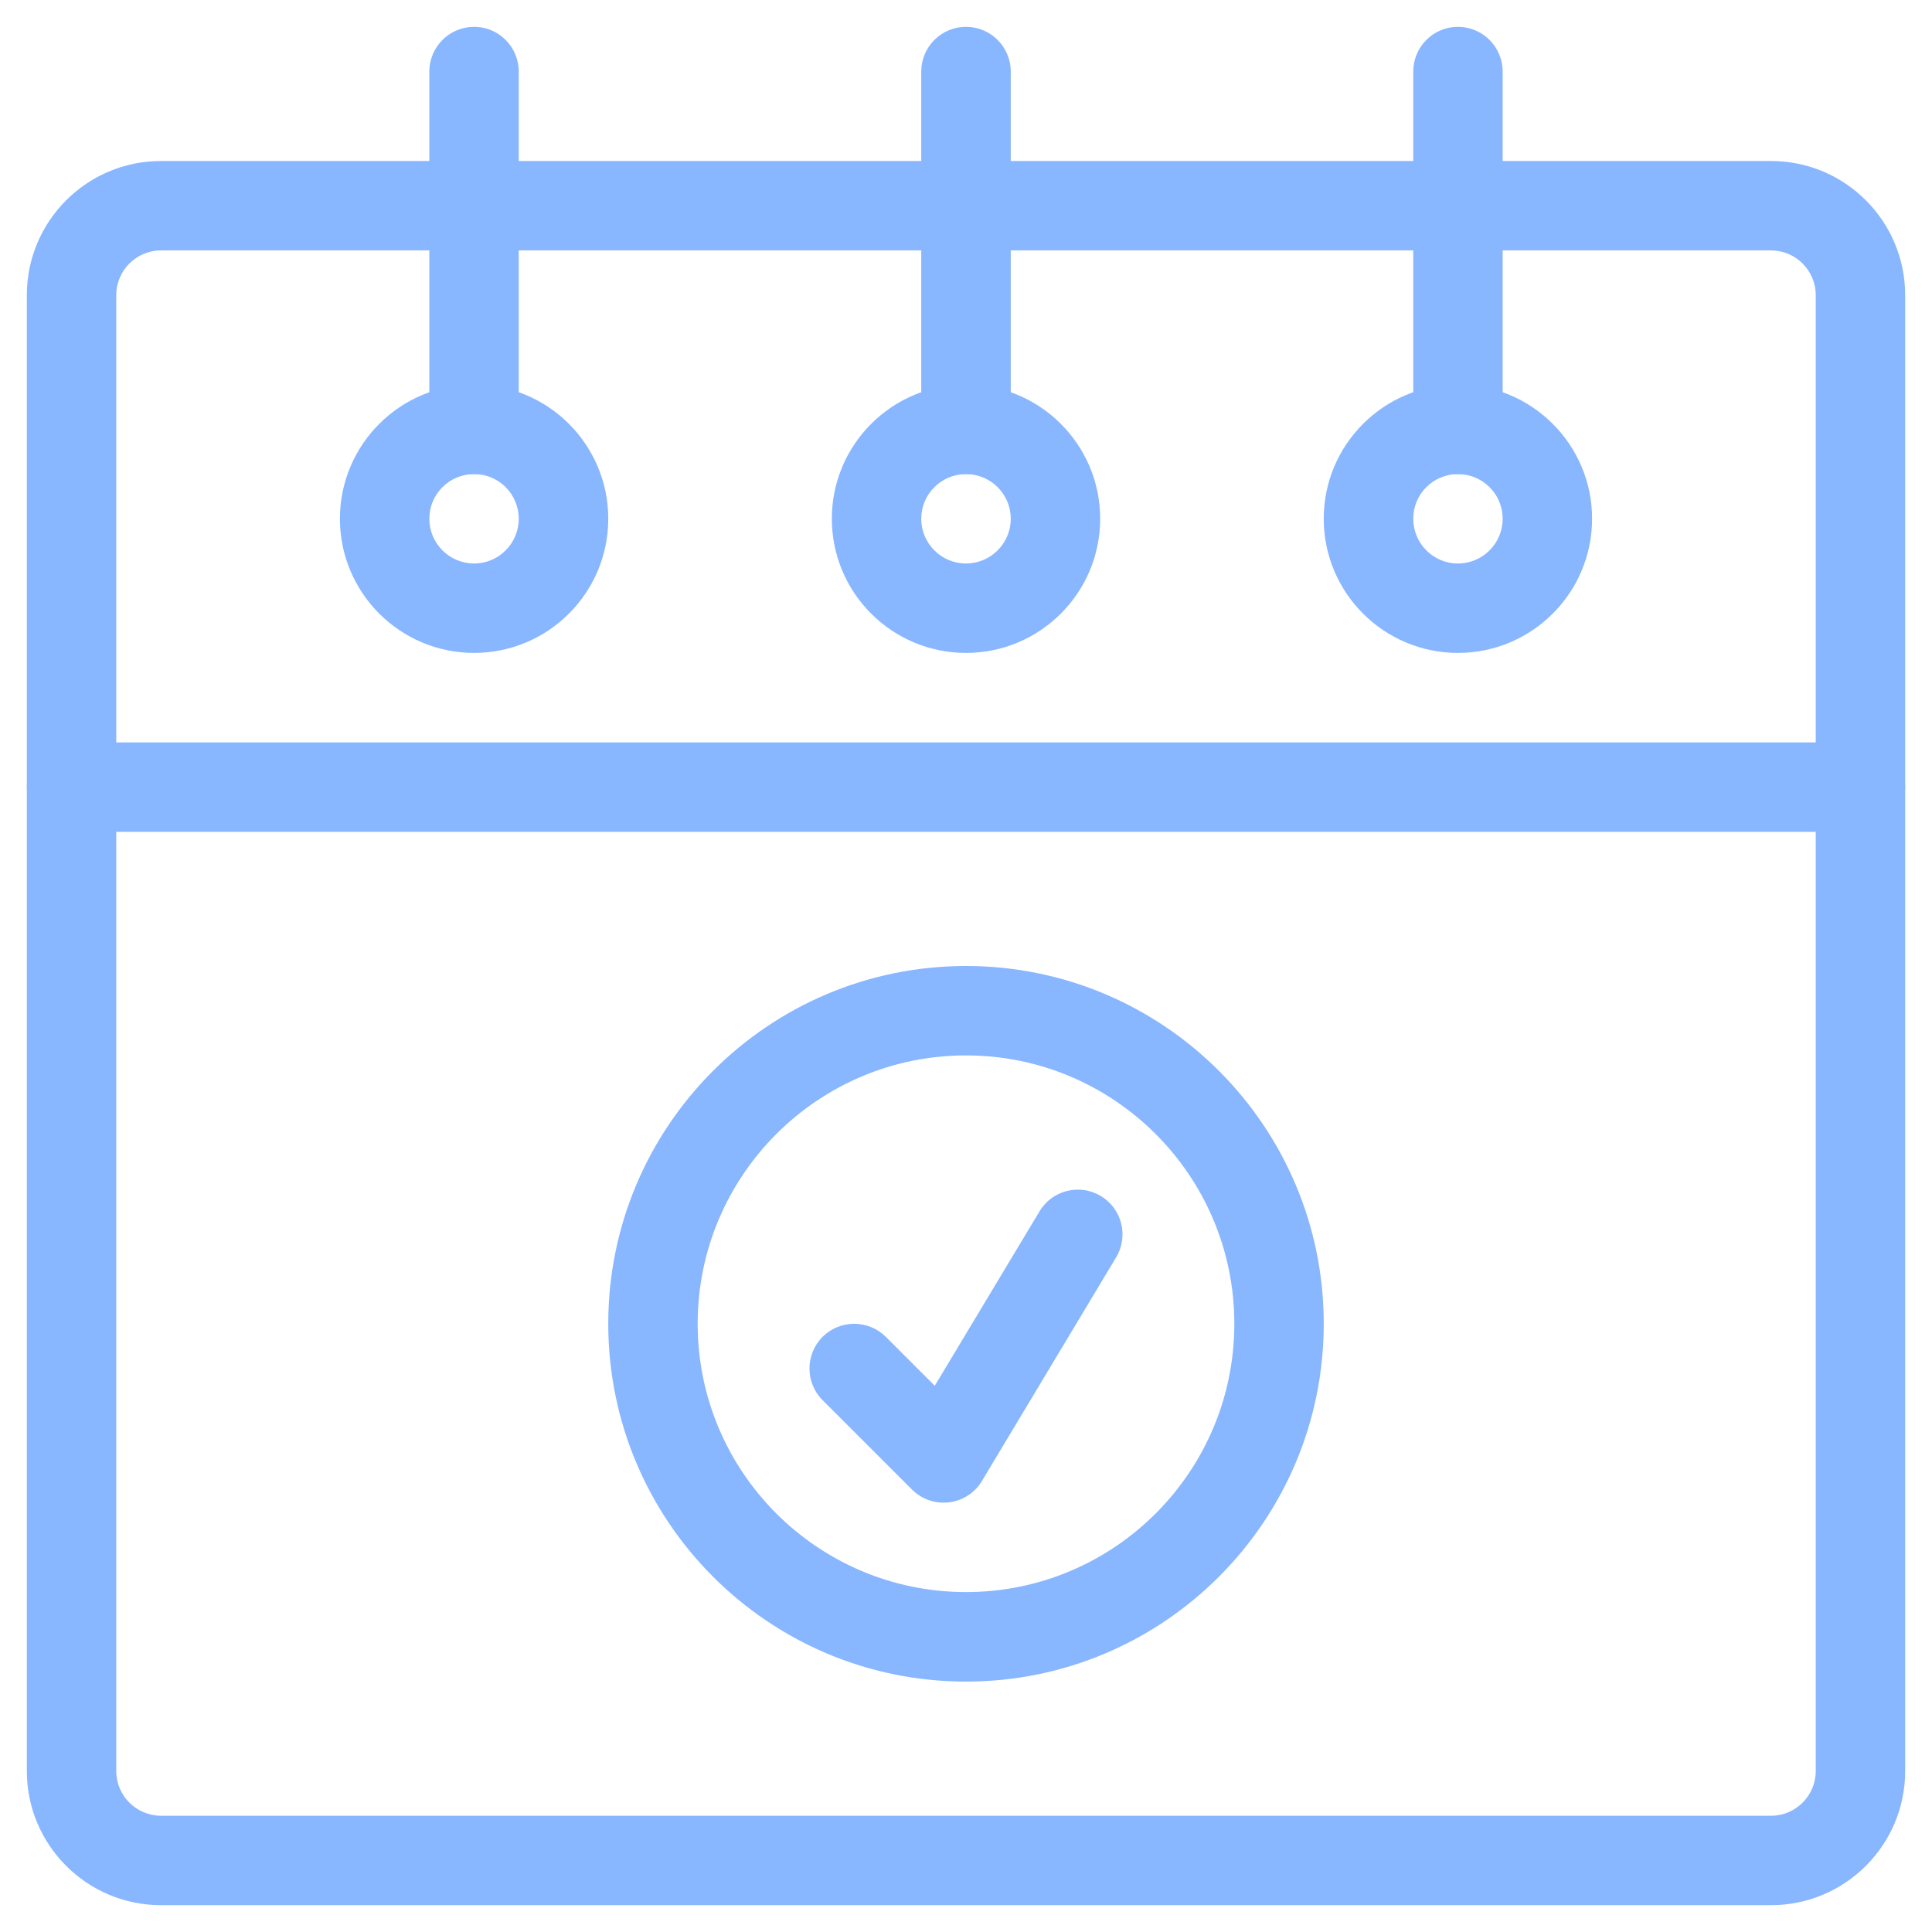<svg width="18" height="18" viewBox="0 0 18 18" fill="none" xmlns="http://www.w3.org/2000/svg">
<path d="M0.667 7.75H17.333C17.563 7.75 17.75 7.563 17.75 7.333C17.75 7.103 17.563 6.917 17.333 6.917H0.667C0.437 6.917 0.25 7.103 0.25 7.333C0.25 7.563 0.437 7.75 0.667 7.75Z" fill="#88B6FF"/>
<path d="M17.75 2.75C17.75 2.06 17.19 1.5 16.5 1.5H1.5C0.81 1.5 0.25 2.06 0.25 2.75V16.5C0.25 17.19 0.81 17.75 1.5 17.75H16.5C17.19 17.75 17.75 17.19 17.75 16.5V2.75ZM16.917 2.75V16.5C16.917 16.73 16.73 16.917 16.5 16.917H1.5C1.27 16.917 1.083 16.73 1.083 16.5V2.75C1.083 2.52 1.27 2.333 1.5 2.333H16.5C16.73 2.333 16.917 2.52 16.917 2.75Z" fill="#88B6FF"/>
<path d="M4 0.667V4C4 4.23 4.187 4.417 4.417 4.417C4.647 4.417 4.833 4.23 4.833 4V0.667C4.833 0.437 4.647 0.25 4.417 0.25C4.187 0.25 4 0.437 4 0.667Z" fill="#88B6FF"/>
<path d="M8.583 0.667V4C8.583 4.23 8.77 4.417 9 4.417C9.23 4.417 9.417 4.23 9.417 4V0.667C9.417 0.437 9.23 0.25 9 0.25C8.77 0.25 8.583 0.437 8.583 0.667Z" fill="#88B6FF"/>
<path d="M13.167 0.667V4C13.167 4.23 13.353 4.417 13.583 4.417C13.813 4.417 14 4.23 14 4V0.667C14 0.437 13.813 0.25 13.583 0.25C13.353 0.25 13.167 0.437 13.167 0.667Z" fill="#88B6FF"/>
<path d="M4.417 3.583C3.727 3.583 3.167 4.143 3.167 4.833C3.167 5.523 3.727 6.083 4.417 6.083C5.107 6.083 5.667 5.523 5.667 4.833C5.667 4.143 5.107 3.583 4.417 3.583ZM4.417 4.417C4.647 4.417 4.833 4.603 4.833 4.833C4.833 5.063 4.647 5.25 4.417 5.25C4.187 5.25 4 5.063 4 4.833C4 4.603 4.187 4.417 4.417 4.417Z" fill="#88B6FF"/>
<path d="M9 3.583C8.31 3.583 7.75 4.143 7.75 4.833C7.75 5.523 8.31 6.083 9 6.083C9.69 6.083 10.25 5.523 10.25 4.833C10.25 4.143 9.69 3.583 9 3.583ZM9 4.417C9.23 4.417 9.417 4.603 9.417 4.833C9.417 5.063 9.23 5.25 9 5.25C8.77 5.25 8.583 5.063 8.583 4.833C8.583 4.603 8.77 4.417 9 4.417Z" fill="#88B6FF"/>
<path d="M13.583 3.583C12.893 3.583 12.333 4.143 12.333 4.833C12.333 5.523 12.893 6.083 13.583 6.083C14.273 6.083 14.833 5.523 14.833 4.833C14.833 4.143 14.273 3.583 13.583 3.583ZM13.583 4.417C13.813 4.417 14 4.603 14 4.833C14 5.063 13.813 5.25 13.583 5.25C13.353 5.25 13.167 5.063 13.167 4.833C13.167 4.603 13.353 4.417 13.583 4.417Z" fill="#88B6FF"/>
<path d="M9 9C7.16 9 5.667 10.494 5.667 12.333C5.667 14.173 7.16 15.667 9 15.667C10.84 15.667 12.333 14.173 12.333 12.333C12.333 10.494 10.84 9 9 9ZM9 9.833C10.38 9.833 11.5 10.954 11.5 12.333C11.5 13.713 10.38 14.833 9 14.833C7.62 14.833 6.5 13.713 6.5 12.333C6.5 10.954 7.62 9.833 9 9.833Z" fill="#88B6FF"/>
<path d="M7.664 13.045L8.497 13.878C8.588 13.969 8.715 14.012 8.842 13.997C8.97 13.981 9.083 13.908 9.149 13.797L10.399 11.714C10.517 11.517 10.453 11.261 10.256 11.143C10.059 11.025 9.803 11.088 9.685 11.286L8.709 12.911L8.253 12.455C8.09 12.293 7.826 12.293 7.664 12.455C7.501 12.618 7.501 12.882 7.664 13.045Z" fill="#88B6FF"/>
</svg>
